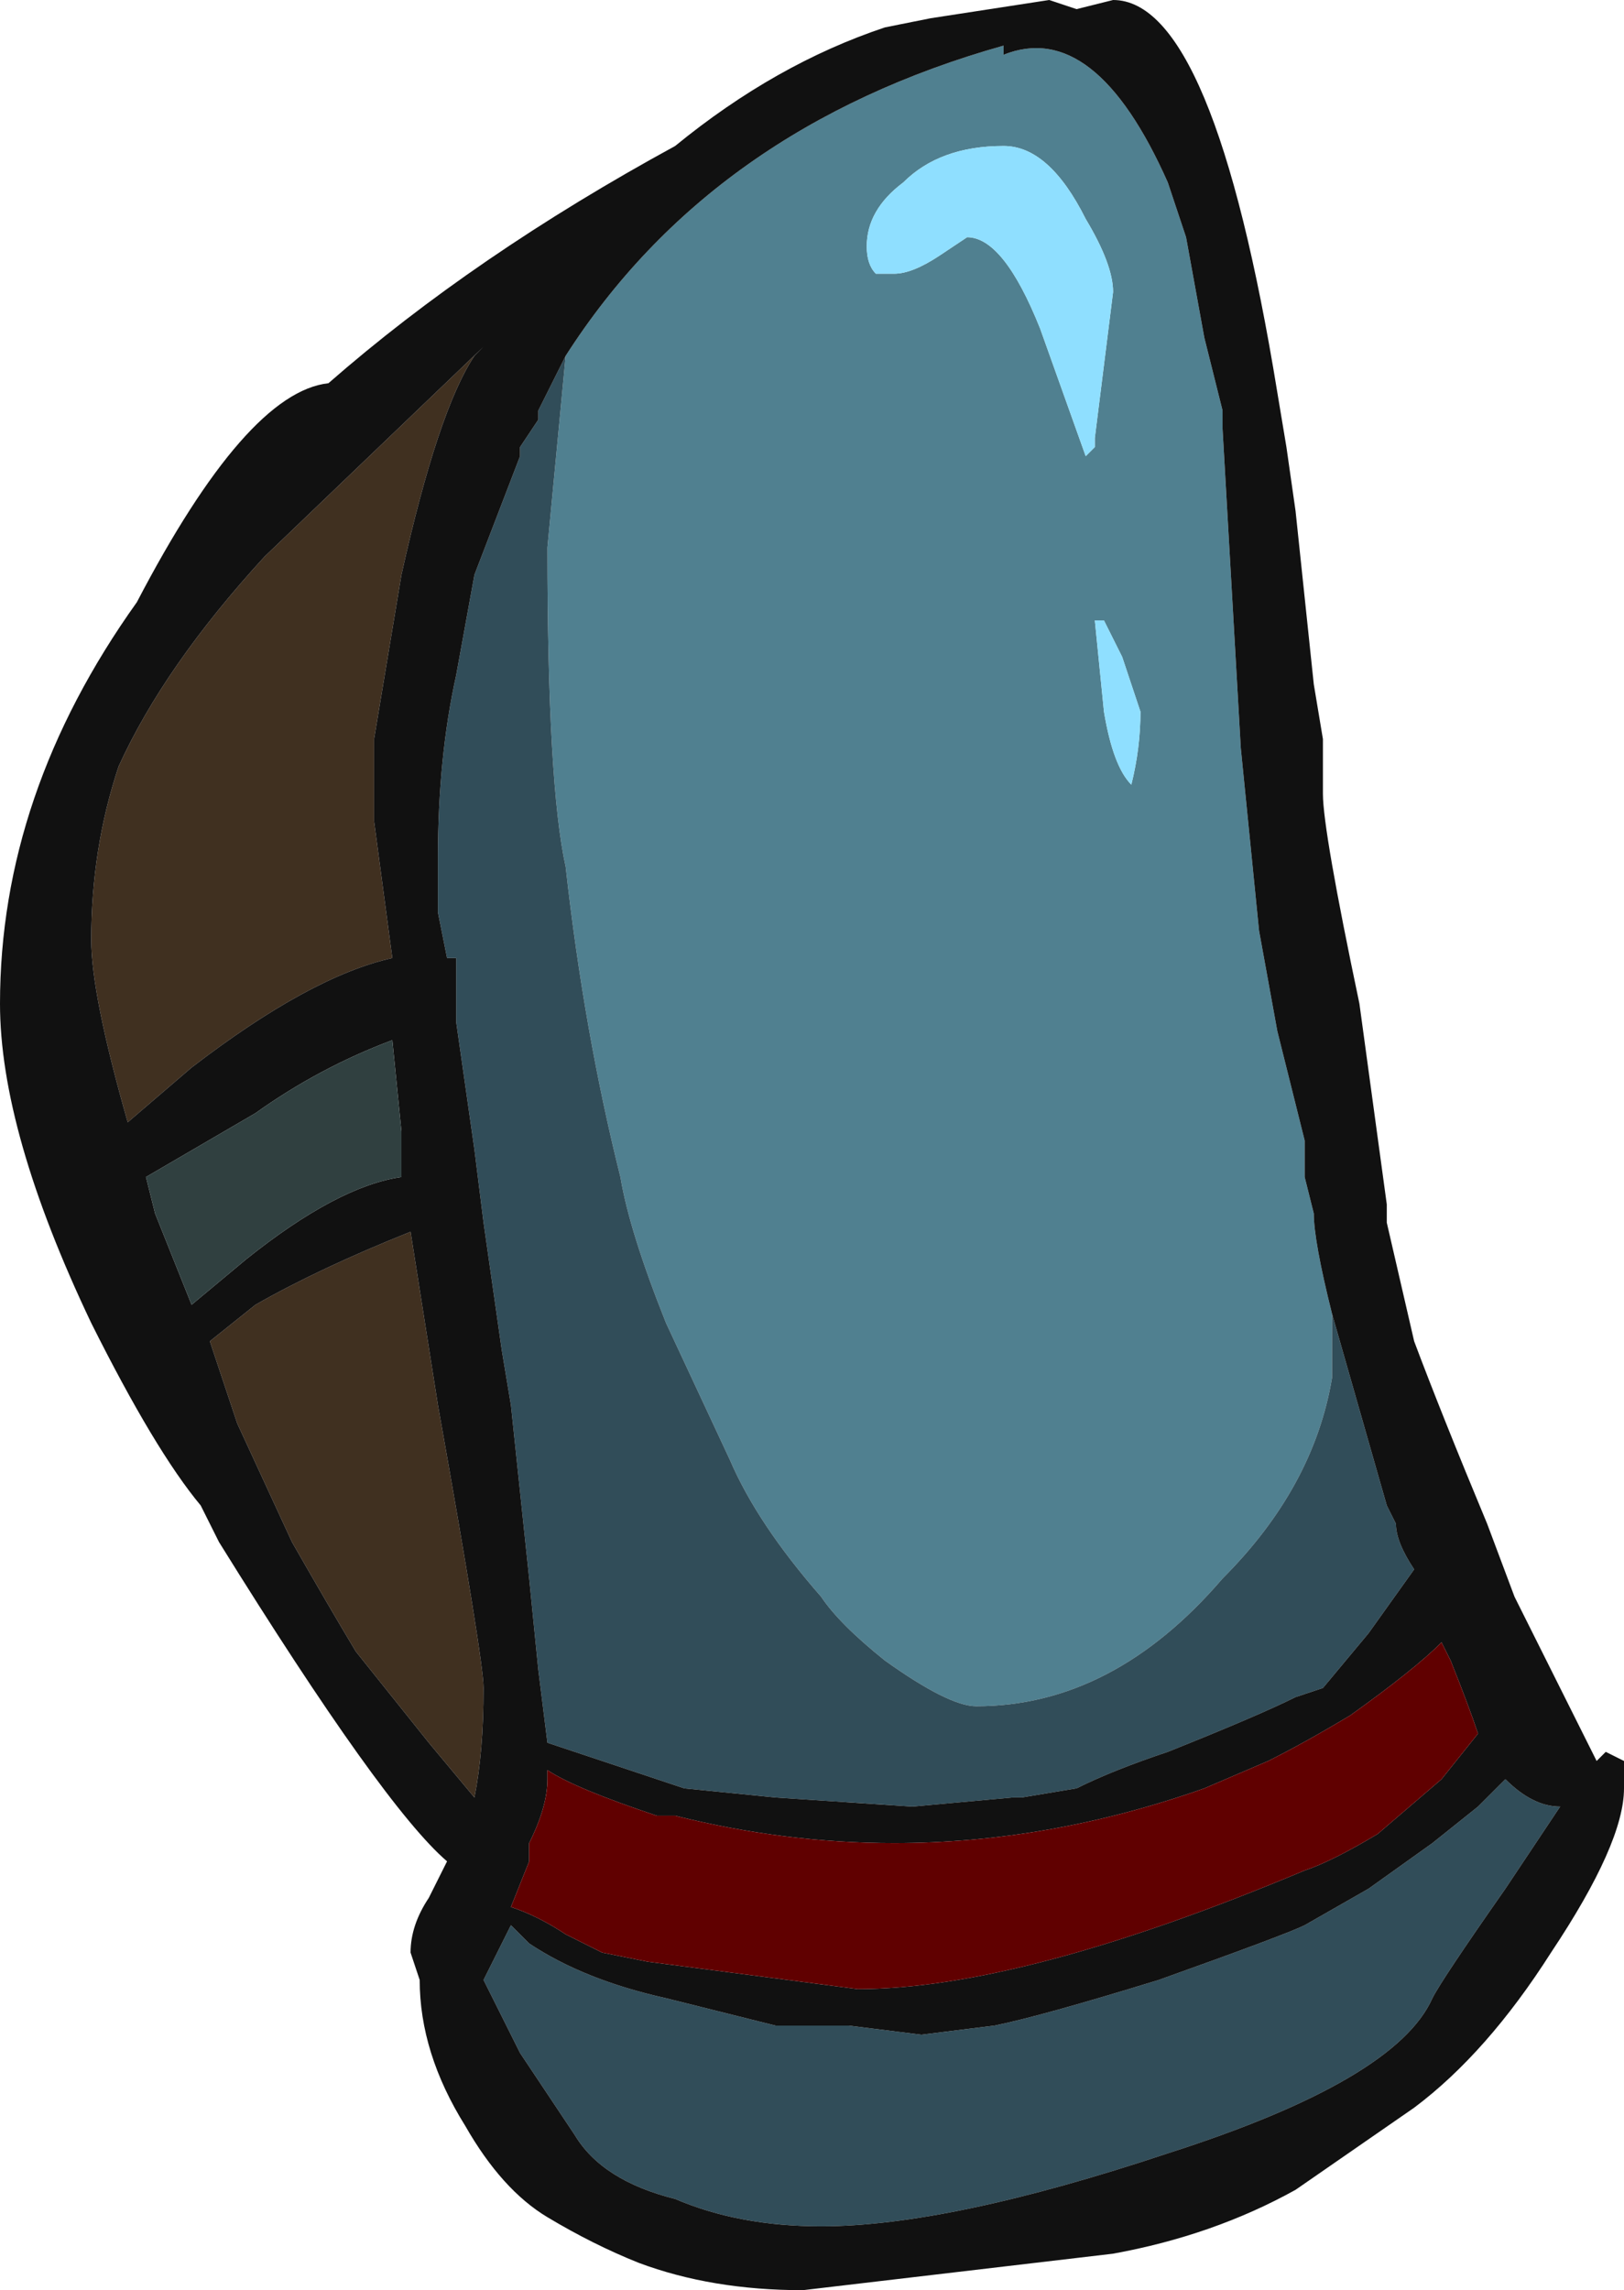 <?xml version="1.0" encoding="UTF-8" standalone="no"?>
<svg xmlns:ffdec="https://www.free-decompiler.com/flash" xmlns:xlink="http://www.w3.org/1999/xlink" ffdec:objectType="shape" height="12.55px" width="8.9px" xmlns="http://www.w3.org/2000/svg">
  <g transform="matrix(1.0, 0.0, 0.0, 1.0, 4.2, 12.65)">
    <path d="M-1.55 -10.75 L-1.6 -10.7 Q-1.8 -10.4 -2.0 -9.5 L-2.15 -8.6 -2.15 -8.15 -2.05 -7.4 Q-2.5 -7.3 -3.15 -6.8 L-3.5 -6.5 Q-3.7 -7.2 -3.7 -7.5 -3.7 -8.0 -3.55 -8.45 -3.3 -9.0 -2.75 -9.6 L-1.55 -10.75 M-2.8 -5.5 Q-2.45 -5.7 -1.95 -5.9 L-1.8 -4.95 Q-1.55 -3.55 -1.55 -3.4 -1.55 -3.05 -1.6 -2.8 L-1.85 -3.1 -2.25 -3.6 Q-2.4 -3.85 -2.6 -4.2 L-2.9 -4.85 -3.05 -5.3 -2.8 -5.5" fill="#403020" fill-rule="evenodd" stroke="none"/>
    <path d="M0.75 -11.65 Q0.55 -11.5 0.55 -11.3 0.55 -11.2 0.6 -11.15 L0.7 -11.15 Q0.8 -11.15 0.95 -11.25 L1.1 -11.35 Q1.3 -11.35 1.5 -10.85 L1.75 -10.15 1.8 -10.2 1.8 -10.25 1.9 -11.05 Q1.9 -11.2 1.75 -11.45 1.55 -11.85 1.3 -11.85 0.95 -11.85 0.75 -11.65 M-1.1 -10.7 Q-0.3 -11.95 1.3 -12.4 L1.3 -12.35 Q1.8 -12.55 2.2 -11.65 L2.3 -11.35 2.4 -10.8 2.5 -10.4 2.5 -10.3 2.6 -8.55 2.7 -7.55 2.8 -7.0 2.95 -6.4 Q2.95 -6.3 2.95 -6.2 L3.0 -6.0 Q3.0 -5.85 3.1 -5.45 L3.1 -5.1 Q3.0 -4.5 2.5 -4.0 1.9 -3.3 1.15 -3.3 1.0 -3.3 0.65 -3.55 0.4 -3.75 0.3 -3.9 -0.05 -4.3 -0.2 -4.65 L-0.55 -5.4 Q-0.75 -5.9 -0.8 -6.2 -1.0 -7.0 -1.1 -7.9 -1.2 -8.35 -1.2 -9.65 L-1.1 -10.7 M1.85 -9.25 L1.8 -9.25 1.85 -8.75 Q1.9 -8.45 2.0 -8.35 2.05 -8.55 2.05 -8.75 L1.95 -9.05 1.85 -9.25" fill="#508090" fill-rule="evenodd" stroke="none"/>
    <path d="M-1.1 -10.7 L-1.2 -9.65 Q-1.2 -8.35 -1.1 -7.9 -1.0 -7.0 -0.8 -6.2 -0.75 -5.9 -0.55 -5.4 L-0.2 -4.65 Q-0.05 -4.3 0.3 -3.9 0.4 -3.75 0.65 -3.55 1.0 -3.3 1.15 -3.3 1.9 -3.3 2.5 -4.0 3.0 -4.5 3.1 -5.1 L3.1 -5.45 3.4 -4.4 3.45 -4.3 Q3.45 -4.2 3.55 -4.05 L3.3 -3.7 3.05 -3.4 2.9 -3.35 Q2.7 -3.25 2.2 -3.05 1.9 -2.95 1.7 -2.85 L1.4 -2.8 1.35 -2.8 0.8 -2.75 0.05 -2.8 -0.45 -2.85 -1.2 -3.1 -1.25 -3.5 -1.3 -4.0 -1.4 -4.95 -1.45 -5.25 -1.55 -5.95 -1.6 -6.35 -1.7 -7.05 -1.7 -7.4 -1.75 -7.4 -1.8 -7.65 -1.8 -7.95 Q-1.8 -8.5 -1.7 -8.95 L-1.6 -9.5 -1.35 -10.15 -1.35 -10.2 -1.25 -10.35 -1.25 -10.4 -1.1 -10.7 M0.85 -1.5 L1.25 -1.55 Q1.5 -1.6 2.15 -1.8 2.85 -2.05 2.95 -2.1 L3.3 -2.3 3.65 -2.55 3.9 -2.75 4.05 -2.9 Q4.2 -2.75 4.35 -2.75 L4.05 -2.3 Q3.7 -1.8 3.65 -1.7 3.45 -1.25 2.2 -0.85 1.0 -0.45 0.3 -0.45 -0.15 -0.45 -0.5 -0.6 -0.9 -0.7 -1.05 -0.95 L-1.35 -1.4 -1.55 -1.8 -1.4 -2.1 -1.3 -2.0 Q-1.0 -1.8 -0.55 -1.7 L0.05 -1.55 0.45 -1.55 0.85 -1.5" fill="#314d59" fill-rule="evenodd" stroke="none"/>
    <path d="M0.75 -11.65 Q0.95 -11.85 1.3 -11.85 1.55 -11.85 1.75 -11.45 1.9 -11.2 1.9 -11.05 L1.8 -10.25 1.8 -10.2 1.75 -10.15 1.5 -10.85 Q1.3 -11.35 1.1 -11.35 L0.95 -11.25 Q0.8 -11.15 0.7 -11.15 L0.6 -11.15 Q0.55 -11.2 0.55 -11.3 0.55 -11.5 0.75 -11.65 M1.85 -9.25 L1.95 -9.05 2.05 -8.75 Q2.05 -8.55 2.0 -8.35 1.9 -8.45 1.85 -8.75 L1.8 -9.25 1.85 -9.25" fill="#8fdfff" fill-rule="evenodd" stroke="none"/>
    <path d="M1.7 -12.6 L1.9 -12.65 Q2.45 -12.65 2.8 -10.5 L2.85 -10.2 2.9 -9.85 3.0 -8.9 3.05 -8.6 3.05 -8.3 Q3.05 -8.1 3.25 -7.15 L3.4 -6.05 3.4 -5.95 3.55 -5.3 Q3.7 -4.9 3.95 -4.3 L4.1 -3.9 4.55 -3.0 4.6 -3.05 4.7 -3.0 4.7 -2.85 Q4.7 -2.55 4.3 -1.95 3.95 -1.4 3.55 -1.1 L2.9 -0.65 Q2.45 -0.4 1.9 -0.3 L0.2 -0.1 Q-0.3 -0.1 -0.7 -0.25 -0.95 -0.35 -1.2 -0.5 -1.45 -0.65 -1.65 -1.0 -1.9 -1.4 -1.9 -1.8 L-1.95 -1.95 Q-1.95 -2.1 -1.85 -2.25 L-1.75 -2.45 Q-2.1 -2.75 -3.0 -4.2 L-3.1 -4.4 Q-3.35 -4.7 -3.7 -5.4 -4.2 -6.45 -4.2 -7.15 -4.2 -8.3 -3.45 -9.35 -2.85 -10.5 -2.4 -10.55 -1.6 -11.25 -0.5 -11.85 0.05 -12.3 0.65 -12.5 L0.9 -12.55 1.55 -12.65 1.7 -12.6 M3.1 -5.45 Q3.0 -5.85 3.0 -6.0 L2.95 -6.2 Q2.95 -6.3 2.95 -6.4 L2.8 -7.0 2.7 -7.55 2.6 -8.55 2.5 -10.3 2.5 -10.4 2.4 -10.8 2.3 -11.35 2.2 -11.65 Q1.8 -12.55 1.3 -12.35 L1.3 -12.4 Q-0.3 -11.95 -1.1 -10.7 L-1.25 -10.4 -1.25 -10.35 -1.35 -10.2 -1.35 -10.15 -1.6 -9.5 -1.7 -8.95 Q-1.8 -8.5 -1.8 -7.95 L-1.8 -7.65 -1.75 -7.4 -1.7 -7.4 -1.7 -7.05 -1.6 -6.35 -1.55 -5.95 -1.45 -5.25 -1.4 -4.95 -1.3 -4.0 -1.25 -3.5 -1.2 -3.1 -0.45 -2.85 0.05 -2.8 0.8 -2.75 1.35 -2.8 1.4 -2.8 1.7 -2.85 Q1.9 -2.95 2.2 -3.05 2.7 -3.25 2.9 -3.35 L3.05 -3.4 3.3 -3.7 3.55 -4.05 Q3.45 -4.2 3.45 -4.3 L3.4 -4.4 3.1 -5.45 M3.7 -3.65 Q3.55 -3.5 3.2 -3.25 2.95 -3.1 2.75 -3.0 L2.4 -2.85 Q1.55 -2.55 0.7 -2.55 0.1 -2.55 -0.5 -2.7 L-0.6 -2.7 Q-1.05 -2.85 -1.2 -2.95 L-1.2 -2.9 Q-1.2 -2.75 -1.3 -2.55 L-1.3 -2.45 -1.4 -2.2 Q-1.25 -2.15 -1.1 -2.05 L-0.9 -1.95 -0.65 -1.9 0.5 -1.75 Q1.4 -1.75 2.95 -2.4 3.1 -2.45 3.35 -2.6 L3.7 -2.9 3.9 -3.15 Q3.85 -3.3 3.75 -3.55 L3.7 -3.65 M0.85 -1.5 L0.45 -1.55 0.05 -1.55 -0.55 -1.7 Q-1.0 -1.8 -1.3 -2.0 L-1.4 -2.1 -1.55 -1.8 -1.35 -1.4 -1.05 -0.95 Q-0.9 -0.7 -0.5 -0.6 -0.15 -0.45 0.3 -0.45 1.0 -0.45 2.2 -0.85 3.45 -1.25 3.65 -1.7 3.7 -1.8 4.05 -2.3 L4.35 -2.75 Q4.2 -2.75 4.05 -2.9 L3.9 -2.75 3.65 -2.55 3.3 -2.3 2.95 -2.1 Q2.85 -2.05 2.15 -1.8 1.5 -1.6 1.25 -1.55 L0.85 -1.5 M-1.55 -10.75 L-2.75 -9.6 Q-3.3 -9.0 -3.55 -8.45 -3.7 -8.0 -3.7 -7.5 -3.7 -7.2 -3.5 -6.5 L-3.15 -6.8 Q-2.5 -7.3 -2.05 -7.4 L-2.15 -8.15 -2.15 -8.6 -2.0 -9.5 Q-1.8 -10.4 -1.6 -10.7 L-1.55 -10.75 M-2.05 -6.95 Q-2.45 -6.8 -2.8 -6.55 L-3.4 -6.2 -3.35 -6.0 -3.15 -5.5 -2.85 -5.75 Q-2.35 -6.15 -2.0 -6.2 L-2.0 -6.45 -2.05 -6.95 M-2.8 -5.5 L-3.05 -5.3 -2.9 -4.85 -2.6 -4.2 Q-2.4 -3.85 -2.25 -3.6 L-1.85 -3.1 -1.6 -2.8 Q-1.55 -3.05 -1.55 -3.4 -1.55 -3.55 -1.8 -4.95 L-1.95 -5.9 Q-2.45 -5.7 -2.8 -5.5" fill="#111111" fill-rule="evenodd" stroke="none"/>
    <path d="M3.7 -3.65 L3.75 -3.55 Q3.85 -3.3 3.9 -3.15 L3.7 -2.9 3.35 -2.6 Q3.1 -2.45 2.95 -2.4 1.4 -1.75 0.5 -1.75 L-0.65 -1.9 -0.9 -1.95 -1.1 -2.05 Q-1.25 -2.15 -1.4 -2.2 L-1.3 -2.45 -1.3 -2.55 Q-1.2 -2.75 -1.2 -2.9 L-1.2 -2.95 Q-1.05 -2.85 -0.6 -2.7 L-0.5 -2.7 Q0.1 -2.55 0.7 -2.55 1.55 -2.55 2.4 -2.85 L2.75 -3.0 Q2.95 -3.1 3.2 -3.25 3.55 -3.5 3.7 -3.65" fill="#600000" fill-rule="evenodd" stroke="none"/>
    <path d="M-2.05 -6.95 L-2.0 -6.45 -2.0 -6.2 Q-2.35 -6.15 -2.85 -5.75 L-3.15 -5.5 -3.35 -6.0 -3.4 -6.2 -2.8 -6.55 Q-2.45 -6.8 -2.05 -6.95" fill="#304040" fill-rule="evenodd" stroke="none"/>
  </g>
</svg>
